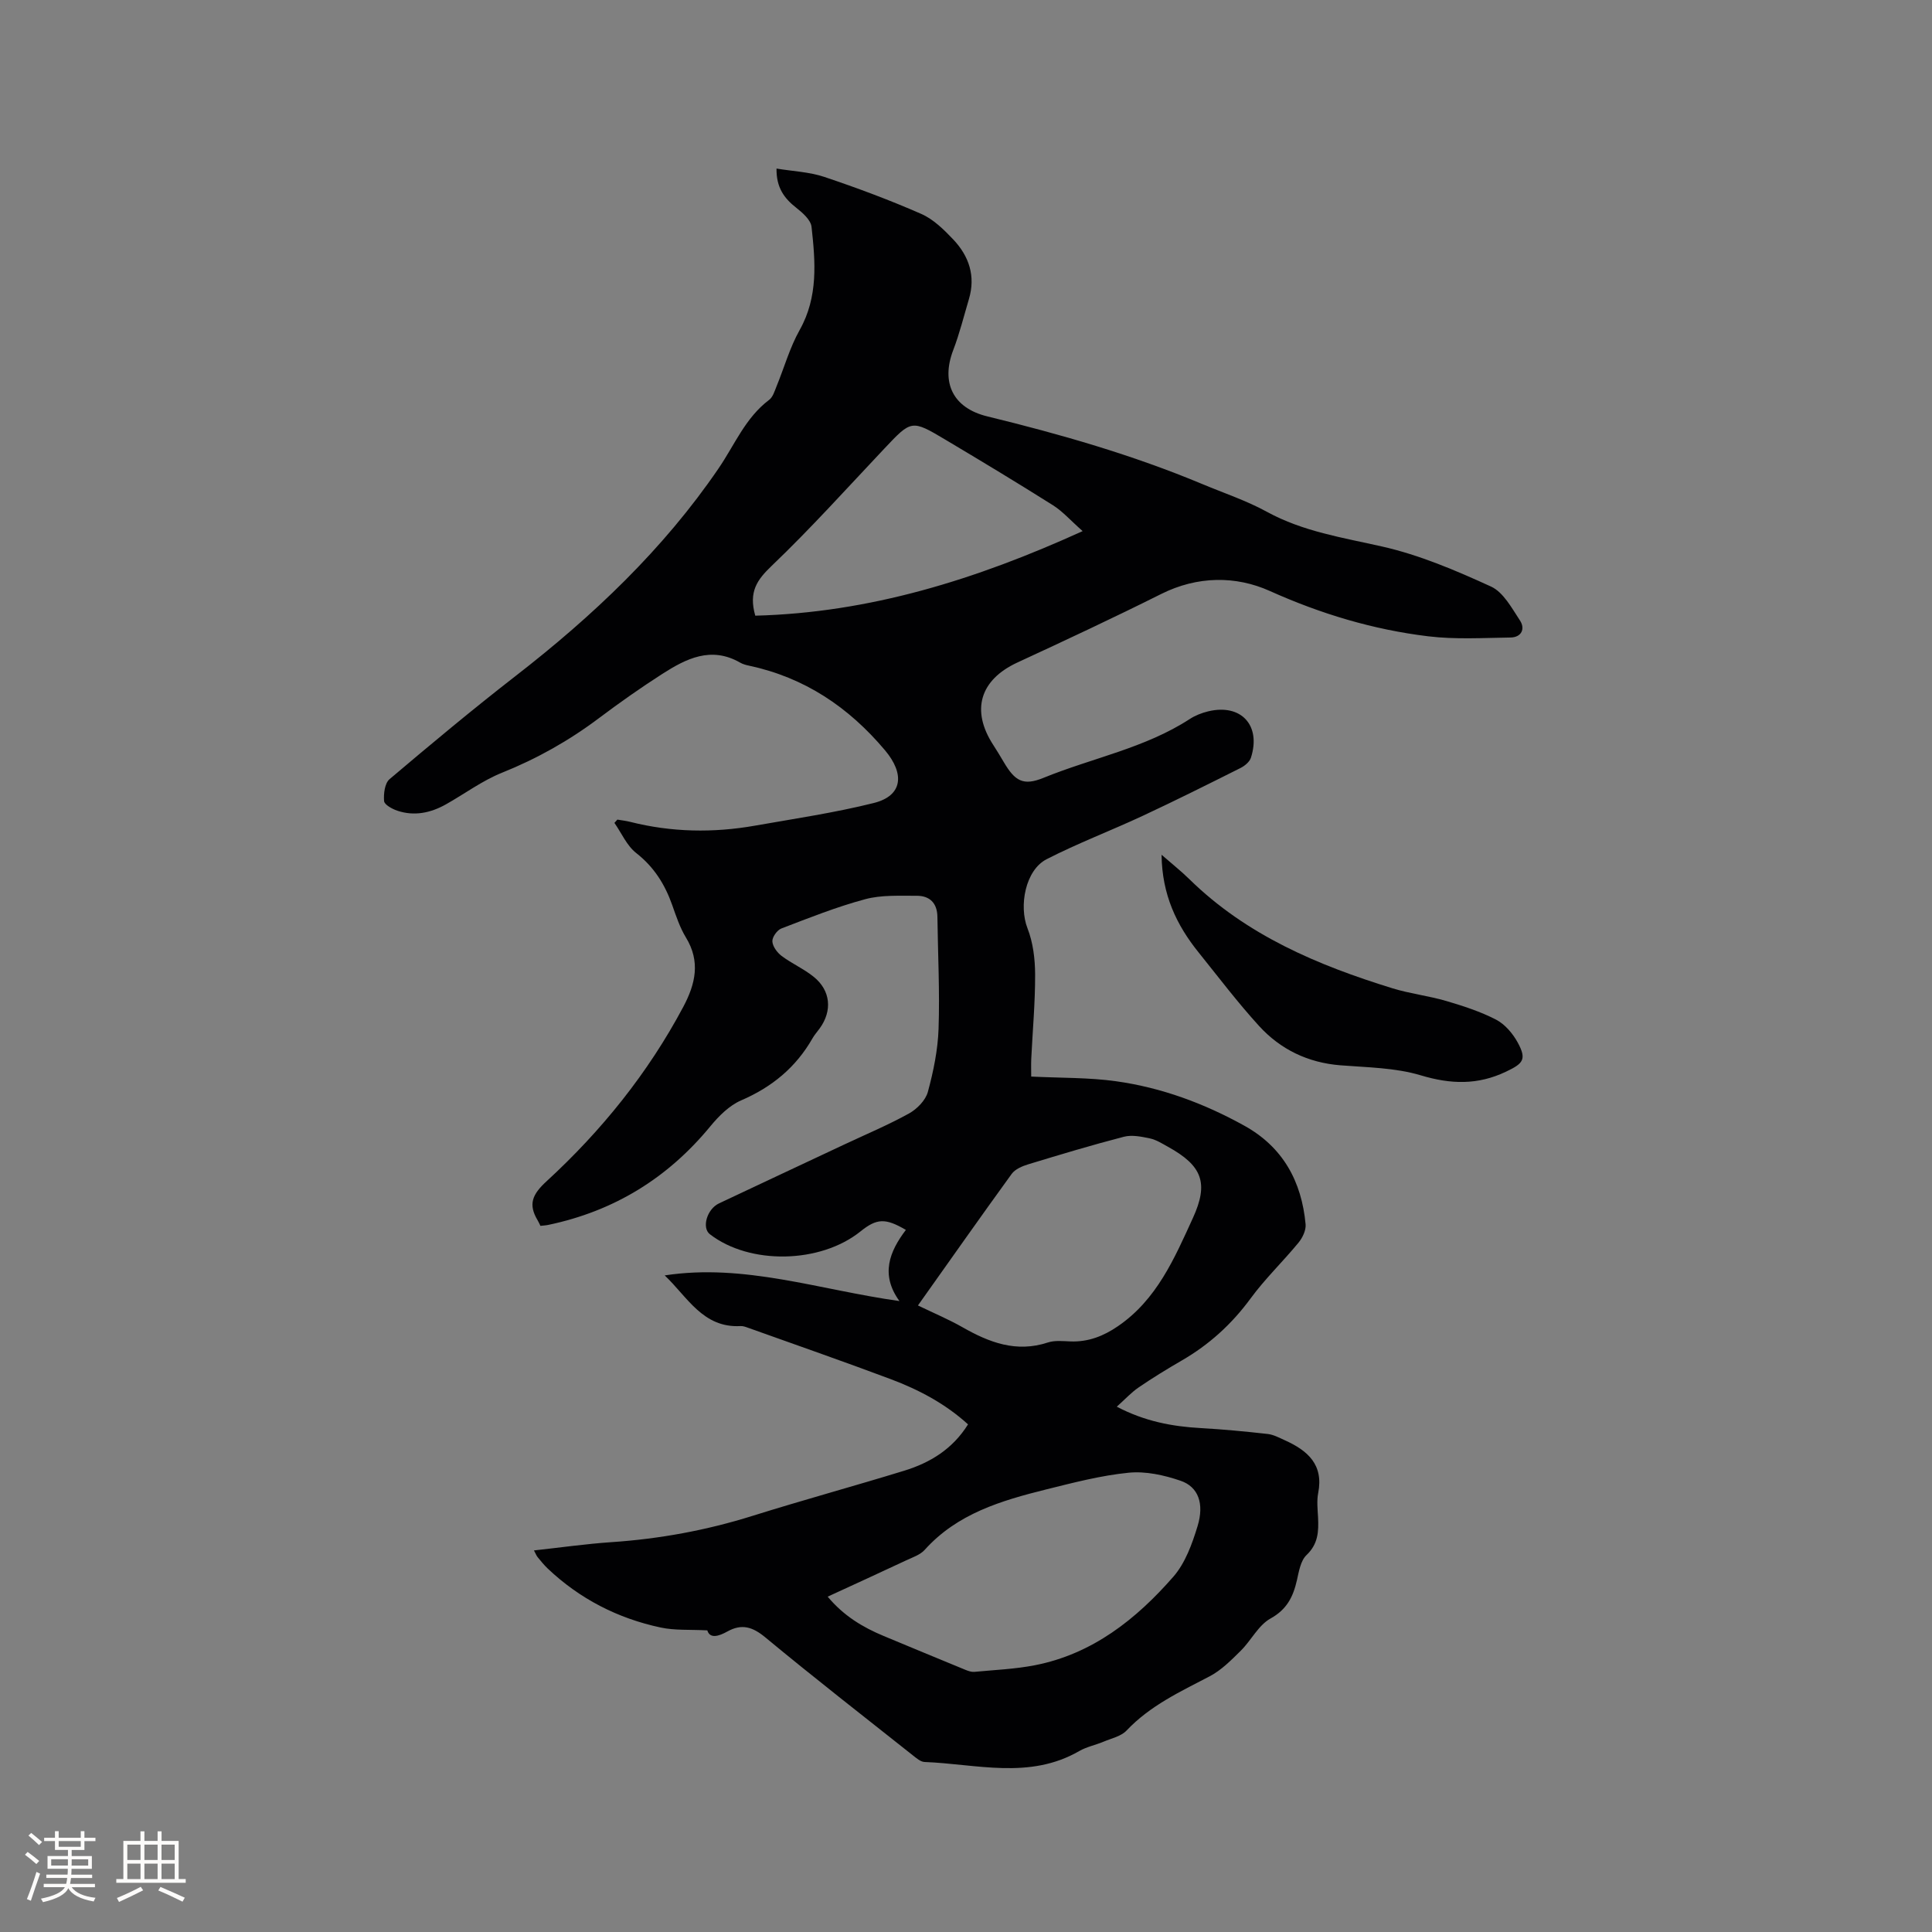 <svg enable-background="new 0 0 400 400" viewBox="0 0 400 400" xmlns="http://www.w3.org/2000/svg"><rect x="0" y="0" width="400" height="400" fill="#808080" stroke="none"/><path d="m213.5 222.89c6.19.31 11.94.18 17.56.97 9.41 1.31 18.25 4.59 26.56 9.2 8 4.43 11.87 11.54 12.69 20.41.11 1.23-.63 2.79-1.46 3.8-3.22 3.92-6.93 7.47-9.92 11.55-3.91 5.33-8.6 9.59-14.28 12.87-3.02 1.75-6.01 3.58-8.89 5.55-1.54 1.05-2.82 2.46-4.54 4 5.77 3.03 11.46 4.1 17.39 4.43 4.63.26 9.25.7 13.86 1.22 1.22.14 2.41.79 3.56 1.31 4.68 2.11 8.04 5.01 6.89 10.9-.32 1.63-.12 3.39-.03 5.08.14 2.89.03 5.48-2.39 7.78-1.22 1.16-1.58 3.4-1.99 5.22-.78 3.41-2.06 6.03-5.47 7.92-2.51 1.39-3.99 4.53-6.15 6.66-1.98 1.96-4.04 4.05-6.46 5.31-6.11 3.19-12.32 6.07-17.18 11.21-1.14 1.21-3.14 1.63-4.78 2.32-1.66.7-3.49 1.05-5.03 1.94-10.32 5.96-21.28 2.67-32.02 2.26-.83-.03-1.69-.8-2.42-1.37-10.22-8.1-20.51-16.11-30.55-24.43-2.65-2.19-4.88-2.87-7.85-1.22-1.8 1-3.62 1.55-4.16-.23-3.59-.19-6.72.04-9.66-.59-8.87-1.89-16.73-5.92-23.36-12.19-.77-.73-1.43-1.56-2.11-2.38-.25-.31-.39-.7-.76-1.39 5.5-.6 10.73-1.35 15.99-1.71 9.98-.67 19.71-2.45 29.27-5.45 10.4-3.26 20.92-6.13 31.35-9.33 5.38-1.65 10.04-4.46 13.26-9.61-4.69-4.27-10.17-7.17-16-9.36-9.81-3.68-19.7-7.12-29.57-10.65-.49-.18-1.03-.37-1.54-.34-7.79.42-10.99-6.04-15.69-10.49 16.45-2.53 31.96 2.98 48.6 5.31-3.99-5.48-2.06-10.26 1.33-14.73-4.24-2.49-6.02-2.4-9.38.3-8.32 6.7-22.96 6.97-31.2.59-1.72-1.33-.61-5.2 1.89-6.38 8.62-4.07 17.25-8.11 25.87-12.16 4.51-2.12 9.11-4.05 13.46-6.45 1.66-.92 3.43-2.72 3.91-4.46 1.16-4.26 2.07-8.7 2.22-13.1.26-7.71-.14-15.45-.24-23.17-.04-2.85-1.6-4.36-4.3-4.35-3.56.02-7.28-.2-10.65.71-5.9 1.58-11.63 3.87-17.35 6.06-.89.34-1.92 1.79-1.87 2.68.06 1.05 1 2.32 1.92 3.01 2.1 1.58 4.59 2.66 6.63 4.31 3.53 2.84 3.9 7.04 1.24 10.7-.5.69-1.08 1.33-1.49 2.06-3.43 6-8.38 10.08-14.76 12.83-2.46 1.06-4.64 3.25-6.39 5.38-8.83 10.73-19.95 17.55-33.53 20.4-.51.11-1.03.13-1.64.2-.21-.43-.37-.8-.58-1.15-1.98-3.31-1.13-5.35 1.86-8.09 11.37-10.45 21-22.39 28.3-36.11 2.52-4.74 3.59-9.37.54-14.36-1.25-2.05-2.03-4.43-2.84-6.72-1.51-4.27-3.76-7.87-7.44-10.75-1.95-1.52-3.04-4.13-4.52-6.25.2-.23.41-.45.61-.68.89.15 1.79.25 2.66.47 8.56 2.16 17.19 2.31 25.85.78 8.22-1.45 16.51-2.67 24.59-4.69 6.01-1.51 6.41-6.04 2.31-10.91-7.55-8.97-16.68-15.08-28.19-17.53-.62-.13-1.26-.31-1.8-.62-6.02-3.46-11.2-.82-16.17 2.37-4.46 2.86-8.8 5.92-13.03 9.1-6.22 4.68-12.87 8.42-20.12 11.33-4.08 1.64-7.72 4.36-11.59 6.54-3.17 1.78-6.56 2.5-10.09 1.31-1.06-.36-2.66-1.24-2.72-1.99-.12-1.5.13-3.68 1.13-4.53 8.57-7.26 17.21-14.46 26.08-21.35 16.01-12.42 30.6-26.21 42.06-43.02 3.32-4.86 5.53-10.46 10.45-14.16.76-.57 1.12-1.77 1.51-2.74 1.61-3.92 2.76-8.08 4.82-11.74 3.85-6.86 3.25-14.1 2.45-21.35-.16-1.43-1.85-2.91-3.16-3.94-2.49-1.95-4.15-4.18-4.09-8.12 3.38.56 6.78.69 9.87 1.72 6.8 2.28 13.54 4.79 20.1 7.67 2.51 1.1 4.7 3.26 6.64 5.31 3.24 3.43 4.64 7.55 3.23 12.3-1.05 3.54-1.94 7.15-3.26 10.6-2.57 6.74-.05 11.98 7.07 13.71 15.14 3.69 30.08 7.98 44.48 14 4.49 1.88 9.16 3.43 13.41 5.76 7.5 4.1 15.67 5.33 23.84 7.18 7.76 1.75 15.27 4.96 22.55 8.29 2.55 1.17 4.29 4.44 5.99 7.02 1.14 1.73.32 3.49-1.94 3.53-5.69.08-11.44.43-17.05-.25-11.39-1.38-22.22-4.63-32.81-9.39-7.03-3.16-14.98-3.12-22.46.62-9.84 4.92-19.81 9.58-29.8 14.2-7.73 3.58-9.66 9.87-4.99 17.06.75 1.16 1.46 2.33 2.16 3.52 2.33 3.96 4.03 5.02 8.28 3.28 10.07-4.11 20.98-6.13 30.27-12.18 1.13-.73 2.46-1.25 3.78-1.57 6.81-1.65 11.02 2.88 8.86 9.6-.28.87-1.3 1.7-2.18 2.14-6.7 3.36-13.41 6.71-20.2 9.88-6.6 3.08-13.45 5.67-19.92 8.99-4.41 2.26-5.77 9.68-3.96 14.3 1.16 2.96 1.57 6.37 1.58 9.58.02 5.82-.52 11.64-.8 17.46-.05 1.2-.01 2.36-.01 3.66zm-42.14 107.68c3.33 3.99 7.27 6.34 11.59 8.14 5.65 2.35 11.29 4.7 16.95 7.02.57.23 1.23.46 1.82.41 4.2-.4 8.46-.57 12.59-1.38 11.89-2.34 20.92-9.51 28.62-18.32 2.46-2.82 3.89-6.78 5.01-10.46 1.43-4.69.15-8.15-3.5-9.4-3.4-1.17-7.24-2.02-10.76-1.67-5.75.57-11.44 2.06-17.08 3.46-9.27 2.31-18.4 4.99-25.15 12.51-.93 1.03-2.49 1.55-3.82 2.17-5.33 2.5-10.68 4.95-16.27 7.52zm18.69-60.29c3.33 1.61 6.36 2.88 9.19 4.49 5.55 3.17 11.17 5.33 17.7 3.18 1.45-.48 3.16-.28 4.74-.22 3.65.12 6.78-1.1 9.77-3.15 8.05-5.5 11.7-14.04 15.52-22.39 3.33-7.27 1.93-10.85-5.15-14.76-1.2-.66-2.42-1.45-3.73-1.73-1.75-.37-3.72-.78-5.39-.35-6.65 1.72-13.24 3.71-19.82 5.71-1.24.38-2.71 1-3.42 1.98-6.46 8.9-12.78 17.91-19.41 27.24zm-33.68-142.81c23.6-.61 45.63-7.43 67.78-17.51-2.52-2.22-4.14-4.09-6.14-5.35-7.34-4.63-14.77-9.11-22.23-13.55-7.06-4.21-7.07-4.13-12.66 1.79-7.71 8.16-15.22 16.53-23.33 24.28-2.99 2.87-4.85 5.32-3.42 10.34z" fill="#010103"/><path d="m240.49 176.97c2.28 1.99 4.09 3.42 5.73 5.03 11.84 11.63 26.6 17.84 42.09 22.62 3.63 1.12 7.47 1.55 11.11 2.62 3.53 1.04 7.09 2.19 10.33 3.87 1.83.95 3.45 2.86 4.47 4.72 1.92 3.52 1.13 4.36-2.4 6.04-5.88 2.81-11.46 2.63-17.68.76-5.27-1.58-11.04-1.63-16.62-2.07-6.73-.54-12.41-3.28-16.86-8.16-4.42-4.85-8.4-10.11-12.51-15.22-4.54-5.64-7.57-11.92-7.66-20.21z" fill="#010103"/><g fill="#fcfbfa"><path d="m5.17 384 .55-.58c.85.61 1.65 1.24 2.4 1.87l-.59.64c-.83-.73-1.62-1.38-2.36-1.93m1.22 9.53-.82-.34c.71-1.76 1.37-3.64 1.98-5.63.24.13.5.25.76.36-.6 1.67-1.24 3.54-1.92 5.61m-.5-13.5.57-.54c.56.44 1.31 1.06 2.26 1.87l-.64.64c-.68-.66-1.41-1.32-2.19-1.97m3.25.46h2.24v-1.36h.77v1.36h4.57v-1.36h.76v1.36h2.28v.69h-2.28v1.84h-2.64v1.26h4.18v2.64h-4.21c0 .45-.02.86-.05 1.21h4.32v.69h-4.38c-.04.34-.1.75-.19 1.22h5.15v.69h-4.82c.87 1.19 2.51 1.92 4.93 2.19-.17.31-.3.57-.37.76-2.77-.49-4.52-1.41-5.26-2.76-.56 1.26-2.3 2.23-5.24 2.9-.12-.24-.26-.48-.43-.72 2.73-.55 4.38-1.34 4.96-2.38h-4.38v-.69h4.65c.1-.38.17-.79.21-1.22h-4.32v-.69h4.4c.03-.34.05-.75.05-1.21h-4.2v-2.64h4.23v-1.26h-2.69v-1.84h-2.24zm1.46 4.46v1.29h3.45c.01-.4.02-.57.01-.53v-.32-.45h-3.46zm1.55-2.59h4.57v-1.19h-4.57zm6.11 2.59h-3.42v.77c-.01.19-.01.37-.02.53h3.44z"/><path d="m32.63 379.16h.82v1.98h3.54v7.89h1.46v.78h-14.37v-.78h1.46v-7.89h3.54v-1.98h.82v1.98h2.73zm-3.49 11.48.5.73c-1.61.82-3.28 1.63-5 2.41-.13-.27-.28-.55-.44-.82 1.75-.72 3.4-1.49 4.94-2.32m-2.78-5.55h2.73v-3.18h-2.73zm0 3.95h2.73v-3.2h-2.73zm3.54-3.95h2.73v-3.18h-2.73zm0 3.95h2.73v-3.2h-2.73zm7.89 4.68c-1.84-.92-3.51-1.7-5.02-2.32l.45-.73c1.89.8 3.57 1.55 5.04 2.23zm-1.62-11.81h-2.73v3.18h2.73zm-2.73 7.13h2.73v-3.2h-2.73z"/></g></svg>